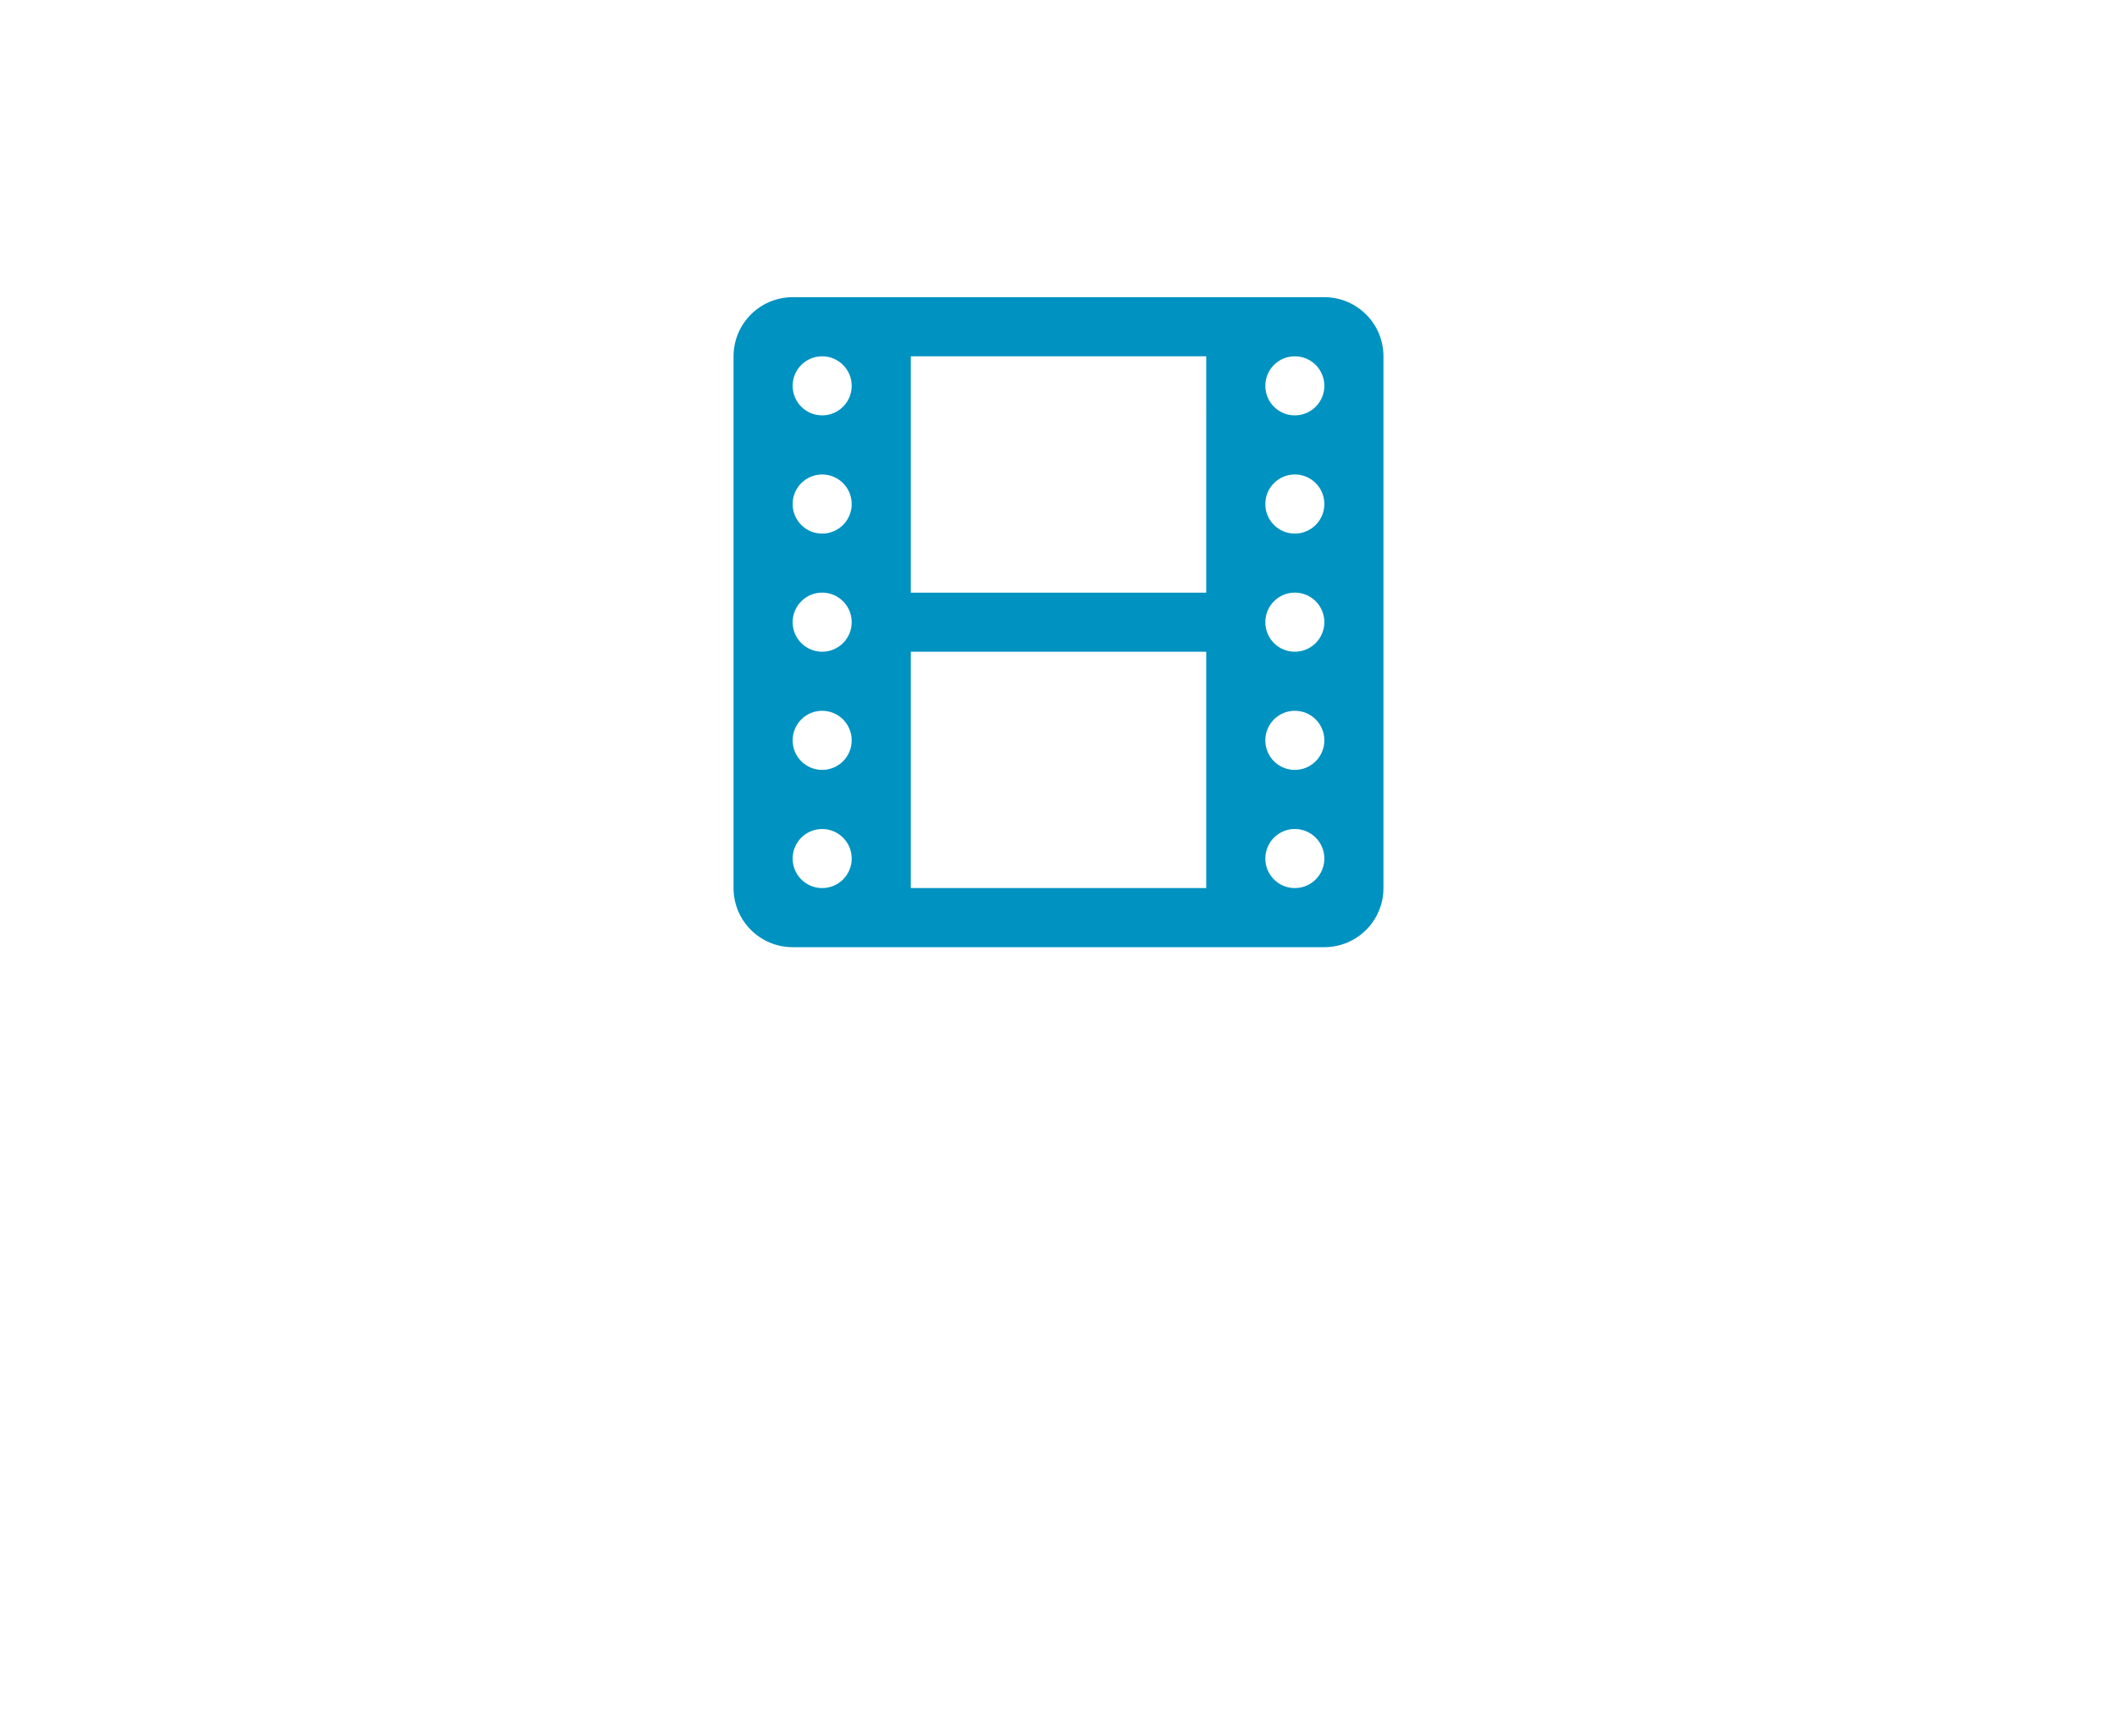 <?xml version="1.0" encoding="utf-8"?>
<!-- Generator: Adobe Illustrator 15.1.0, SVG Export Plug-In . SVG Version: 6.00 Build 0)  -->
<!DOCTYPE svg PUBLIC "-//W3C//DTD SVG 1.1//EN" "http://www.w3.org/Graphics/SVG/1.1/DTD/svg11.dtd">
<svg version="1.1" id="Layer_1" xmlns="http://www.w3.org/2000/svg" xmlns:xlink="http://www.w3.org/1999/xlink" x="0px" y="0px"
	 width="50px" height="41px" viewBox="0 0 50 41" enable-background="new 0 0 50 41" xml:space="preserve">
<path fill="#0092C1" d="M31.279,7.019H18.721c-0.771,0-1.395,0.625-1.396,1.396v12.559c0,0.771,0.625,1.396,1.396,1.396h12.558
	c0.771,0,1.396-0.625,1.396-1.396V8.415C32.675,7.644,32.05,7.019,31.279,7.019z M19.418,20.974c-0.386,0-0.697-0.312-0.697-0.697
	c0-0.385,0.312-0.698,0.697-0.698c0.385,0,0.698,0.312,0.698,0.698C20.116,20.663,19.804,20.974,19.418,20.974z M19.418,18.183
	c-0.386,0-0.697-0.312-0.697-0.698c0-0.386,0.312-0.698,0.697-0.698c0.385,0,0.698,0.312,0.698,0.698
	C20.116,17.871,19.804,18.183,19.418,18.183z M19.418,15.392c-0.386,0-0.697-0.312-0.697-0.698c0-0.385,0.312-0.698,0.697-0.698
	c0.385,0,0.698,0.312,0.698,0.698C20.116,15.079,19.804,15.392,19.418,15.392z M19.418,12.602c-0.386,0-0.697-0.312-0.697-0.698
	c0-0.386,0.312-0.698,0.697-0.698c0.385,0,0.698,0.312,0.698,0.698C20.116,12.29,19.804,12.602,19.418,12.602z M19.418,9.81
	c-0.386,0-0.697-0.312-0.697-0.698c0-0.385,0.312-0.697,0.697-0.697c0.385,0,0.698,0.312,0.698,0.697
	C20.116,9.498,19.804,9.81,19.418,9.81z M28.489,20.974h-6.977v-5.582h6.977V20.974z M28.489,13.997h-6.977V8.415h6.977V13.997z
	 M30.581,20.974c-0.386,0-0.696-0.312-0.696-0.697c0-0.385,0.311-0.698,0.696-0.698c0.387,0,0.698,0.312,0.698,0.698
	C31.279,20.663,30.967,20.974,30.581,20.974z M30.581,18.183c-0.386,0-0.696-0.312-0.696-0.698c0-0.386,0.311-0.698,0.696-0.698
	c0.387,0,0.698,0.312,0.698,0.698C31.279,17.871,30.967,18.183,30.581,18.183z M30.581,15.392c-0.386,0-0.696-0.312-0.696-0.698
	c0-0.385,0.311-0.698,0.696-0.698c0.387,0,0.698,0.312,0.698,0.698C31.279,15.079,30.967,15.392,30.581,15.392z M30.581,12.602
	c-0.386,0-0.696-0.312-0.696-0.698c0-0.386,0.311-0.698,0.696-0.698c0.387,0,0.698,0.312,0.698,0.698
	C31.279,12.29,30.967,12.602,30.581,12.602z M30.581,9.81c-0.386,0-0.696-0.312-0.696-0.698c0-0.385,0.311-0.697,0.696-0.697
	c0.387,0,0.698,0.312,0.698,0.697C31.279,9.498,30.967,9.81,30.581,9.81z"/>
</svg>
